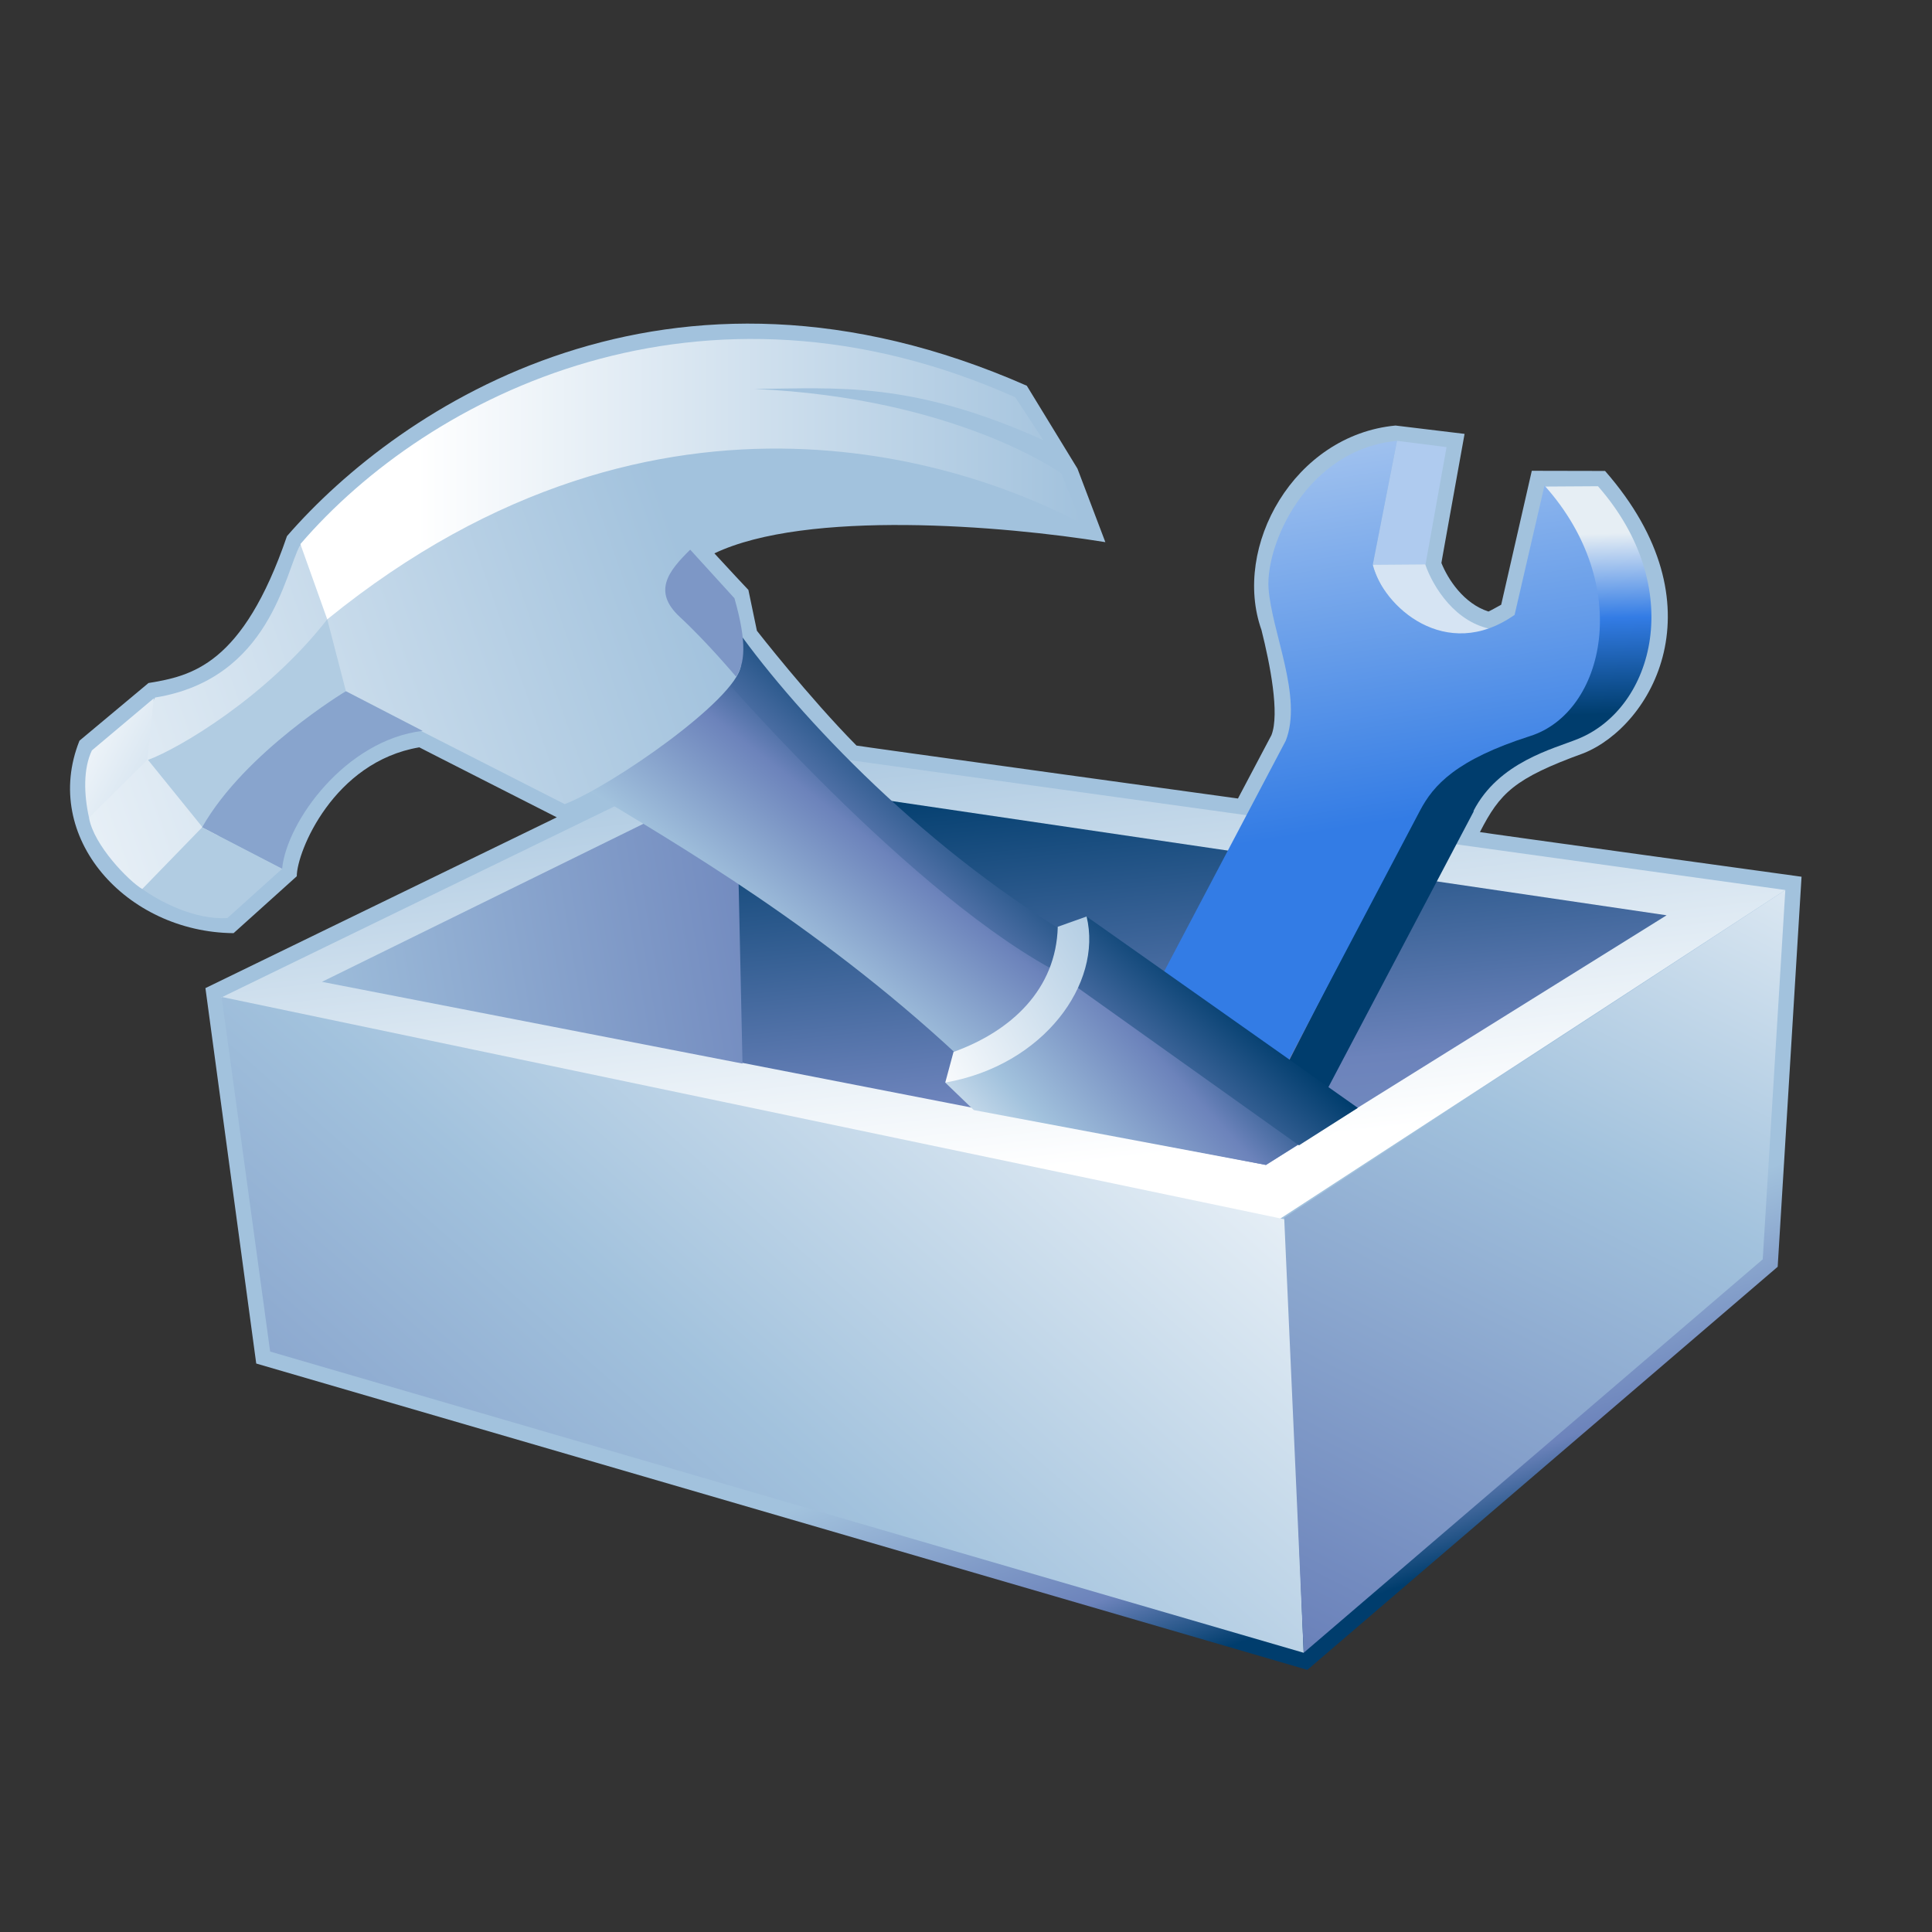 <?xml version="1.0" encoding="UTF-8"?>
<!DOCTYPE svg PUBLIC "-//W3C//DTD SVG 1.1 Tiny//EN" "http://www.w3.org/Graphics/SVG/1.1/DTD/svg11-tiny.dtd">
<svg width="100%" height="100%" viewBox="0 0 88 88">
<rect x="0" y="0" width="88" height="88" fill="#333333" stroke="none"/>
<linearGradient id="_17" gradientUnits="userSpaceOnUse" x1="50.75" y1="62.12" x2="55.38" y2="75.36">
<stop stop-color="#A2C2DD" offset="0.1"/>
<stop stop-color="#6C83BB" offset="0.71"/>
<stop stop-color="#003D6D" offset="0.99"/>
</linearGradient>
<path fill="url(#_17)" d="M13.071,24.42c-2.021,5.899-4.364,6.368-6.308,6.691l-3.143,2.626 c-1.758,4.395,2.126,8.724,7.019,8.767l2.879-2.592c0.001-1.124,1.679-5.214,5.581-5.872c-0.018-0.002,6.262,3.188,6.262,3.188 L9.357,45.007l2.314,17.1L59.549,76.06L80.971,57.7l1.087-17.766c0,0-14.663-2.021-14.65-2.034 c0.911-1.771,1.544-2.44,4.726-3.593c3.074-1.238,6.331-6.734,0.974-12.856l-3.337-0.007l-1.394,6.101 c0,0-0.606,0.337-0.584,0.308c-1.124-0.362-1.842-1.468-2.139-2.211c-0.009,0.021,1.055-5.879,1.055-5.879l-3.144-0.38 c-4.627,0.435-7.451,5.53-6.107,9.312c0.392,1.557,0.835,3.816,0.455,4.788l-1.526,2.888c0,0-17.366-2.395-17.375-2.412 c-2.17-2.195-4.536-5.229-4.536-5.229l-0.388-1.86c0,0-0.96-1.019-1.549-1.665c4.2-2.003,13.155-1.268,17.808-0.511l-1.271-3.35 l-2.306-3.774C30.429,10.372,18.227,18.479,13.071,24.42z"/>
<linearGradient id="_18" gradientUnits="userSpaceOnUse" x1="47.32" y1="57.27" x2="44.29" y2="30.68">
<stop stop-color="#FFFFFF" offset="0.15"/>
<stop stop-color="#A2C2DD" offset="1"/>
</linearGradient>
<polygon fill="url(#_18)" points="81.319,40.539 33.74,33.933 10.067,45.44 58.245,55.55 "/>
<linearGradient id="_19" gradientUnits="userSpaceOnUse" x1="57.68" y1="85.25" x2="52.58" y2="34.15">
<stop stop-color="#A2C2DD" offset="0.1"/>
<stop stop-color="#6C83BB" offset="0.71"/>
<stop stop-color="#003D6D" offset="0.99"/>
</linearGradient>
<polygon fill="url(#_19)" points="33.539,35.442 75.911,41.69 57.661,53.062 31.382,47.938 "/>
<linearGradient id="_20" gradientUnits="userSpaceOnUse" x1="8.33" y1="46.26" x2="49.18" y2="39.3">
<stop stop-color="#A2C2DD" offset="0.1"/>
<stop stop-color="#6C83BB" offset="0.71"/>
<stop stop-color="#003D6D" offset="0.99"/>
</linearGradient>
<polygon fill="url(#_20)" points="33.539,35.442 14.663,44.721 33.82,48.444 "/>
<linearGradient id="_21" gradientUnits="userSpaceOnUse" x1="53.38" y1="39.22" x2="-6.02" y2="106.54">
<stop stop-color="#FFFFFF" offset="0"/>
<stop stop-color="#A2C2DD" offset="0.35"/>
<stop stop-color="#6C83BB" offset="0.7"/>
<stop stop-color="#003D6D" offset="1"/>
</linearGradient>
<polygon fill="url(#_21)" points="59.381,75.282 12.305,61.562 10.094,45.409 58.572,55.55 "/>
<linearGradient id="_22" gradientUnits="userSpaceOnUse" x1="82.66" y1="30.23" x2="50.54" y2="93.59">
<stop stop-color="#FFFFFF" offset="0"/>
<stop stop-color="#A2C2DD" offset="0.35"/>
<stop stop-color="#6C83BB" offset="0.7"/>
<stop stop-color="#003D6D" offset="1"/>
</linearGradient>
<polygon fill="url(#_22)" points="59.381,75.282 80.29,57.361 81.319,40.539 58.493,55.467 "/>
<polygon fill="#AFCBEF" points="63.63,20.079 65.889,20.365 64.929,25.718 62.526,25.726 "/>
<linearGradient id="_23" gradientUnits="userSpaceOnUse" x1="65.97" y1="24.51" x2="66.23" y2="33.26">
<stop stop-color="#E6EEF4" offset="0"/>
<stop stop-color="#337CE5" offset="0.44"/>
<stop stop-color="#003D6D" offset="0.94"/>
</linearGradient>
<path fill="url(#_23)" d="M72.786,22.147l-2.423,0.015l-1.235,5.853L57.596,50.493l2.15,0.469 c3.102-5.885,7.014-13.313,7.386-14.017h-0.021c1.148-2.237,3.646-2.836,4.759-3.287C75.364,32.243,76.822,26.747,72.786,22.147 z"/>
<path fill="#D6E4F3" d="M62.522,25.726l2.396-0.018c0.366,1.051,1.388,2.676,3.073,2.957 C65.284,29.58,63.203,27.956,62.522,25.726z"/>
<linearGradient id="_24" gradientUnits="userSpaceOnUse" x1="58.74" y1="11.91" x2="62.78" y2="37.49">
<stop stop-color="#D6E4F3" offset="0"/>
<stop stop-color="#337CE5" offset="1"/>
</linearGradient>
<path fill="url(#_24)" d="M58.176,49.267l6.508-12.354c0.604-1.141,1.624-2.306,5.026-3.391 c3.393-1.086,4.707-6.871,0.639-11.406l-1.361,5.891c-3.14,2.202-6.002-0.398-6.461-2.281l1.104-5.646 c-4.109,0.387-5.994,4.718-5.85,6.729c0.153,2.017,1.565,4.936,0.783,6.93l-6.17,11.705L58.176,49.267z"/>
<linearGradient id="_25" gradientUnits="userSpaceOnUse" x1="28.32" y1="51.78" x2="43.64" y2="34.45">
<stop stop-color="#FFFFFF" offset="0"/>
<stop stop-color="#A2C2DD" offset="0.35"/>
<stop stop-color="#6C83BB" offset="0.7"/>
<stop stop-color="#003D6D" offset="1"/>
</linearGradient>
<path fill="url(#_25)" d="M49.538,43.073c-7.304-4.17-13.202-10.513-15.957-14.373l-1.786,3.718l16.604,13.778 L49.538,43.073z"/>
<linearGradient id="_26" gradientUnits="userSpaceOnUse" x1="32.18" y1="47.66" x2="42.73" y2="34.19">
<stop stop-color="#FFFFFF" offset="0"/>
<stop stop-color="#A2C2DD" offset="0.35"/>
<stop stop-color="#6C83BB" offset="0.7"/>
<stop stop-color="#003D6D" offset="1"/>
</linearGradient>
<path fill="url(#_26)" d="M49.178,44.765c-6.765-2.965-16.21-13.877-16.21-13.877l-6.317,5.035 c4.045,2.441,11.072,6.493,17.595,12.729L49.178,44.765z"/>
<linearGradient id="_27" gradientUnits="userSpaceOnUse" x1="-12.85" y1="42.08" x2="31.58" y2="26.59">
<stop stop-color="#FFFFFF" offset="0.15"/>
<stop stop-color="#A2C2DD" offset="1"/>
</linearGradient>
<path fill="url(#_27)" d="M49.251,23.839l-9.83-5.422l-25.758,6.427c-0.681,1.237-1.363,6.082-6.598,6.928l-3.011,5.473 c0.21,1.248,1.809,2.886,2.424,3.249l11.284-7.92l7.96,4.053c2.156-0.833,7.794-4.754,8.021-6.291l-2.305-5.298 C31.438,25.037,34.88,21.895,49.251,23.839z"/>
<linearGradient id="_28" gradientUnits="userSpaceOnUse" x1="44.89" y1="56.85" x2="57.12" y2="45.52">
<stop stop-color="#FFFFFF" offset="0"/>
<stop stop-color="#A2C2DD" offset="0.35"/>
<stop stop-color="#6C83BB" offset="0.7"/>
<stop stop-color="#003D6D" offset="1"/>
</linearGradient>
<polygon fill="url(#_28)" points="57.661,53.062 44.356,50.562 43.055,49.31 49.168,43.931 61.752,50.462 "/>
<linearGradient id="_29" gradientUnits="userSpaceOnUse" x1="13.68" y1="21.82" x2="49.25" y2="21.82">
<stop stop-color="#FFFFFF" offset="0.15"/>
<stop stop-color="#A2C2DD" offset="1"/>
</linearGradient>
<path fill="url(#_29)" d="M49.251,23.839l-0.909-2.277c0,0-4.78-3.439-13.974-3.846c3.829-0.029,7.125-0.376,13.154,2.33 l-1.279-1.951c-14.306-6.374-26.704-0.132-32.561,6.688l1.224,3.428C30.241,15.75,44.693,21.412,49.251,23.839"/>
<path fill="#B1CCE2" d="M15.756,31.483c0,0-6.551,6.202-6.539,6.189l-2.475-3.059c1.394-0.515,5.396-2.855,8.164-6.404 L15.756,31.483z"/>
<path fill="#88A4CD" d="M15.756,31.483c0,0-4.595,2.756-6.551,6.202l3.644,1.888c0.215-2.164,2.896-5.863,6.402-6.283 L15.756,31.483z"/>
<linearGradient id="_30" gradientUnits="userSpaceOnUse" x1="0.23" y1="31.74" x2="13.02" y2="38.47">
<stop stop-color="#FFFFFF" offset="0.15"/>
<stop stop-color="#A2C2DD" offset="1"/>
</linearGradient>
<path fill="url(#_30)" d="M7.004,31.808l-0.289,2.797l-2.66,2.64c-0.233-1.046-0.271-2.228,0.132-3.067L7.004,31.808z"/>
<path fill="#B1CCE2" d="M6.479,40.493l2.727-2.808l3.644,1.888l-2.494,2.245C8.846,41.901,7.275,41.063,6.479,40.493z"/>
<polygon fill="url(#_25)" points="61.848,50.462 49.492,41.745 48.943,44.886 59.166,52.169 "/>
<linearGradient id="_32" gradientUnits="userSpaceOnUse" x1="39.6" y1="49.71" x2="52.37" y2="42.08">
<stop stop-color="#FFFFFF" offset="0.15"/>
<stop stop-color="#A2C2DD" offset="1"/>
</linearGradient>
<path fill="url(#_32)" d="M43.055,49.31l0.376-1.395c2.639-0.951,4.677-2.858,4.749-5.702l1.313-0.468 C50.231,44.796,47.544,48.524,43.055,49.31z"/>
<path fill="#7D97C6" d="M33.525,30.82c0.385-0.575,0.525-1.483-0.072-3.571l-2.015-2.212c-0.999,0.981-1.722,1.902-0.477,3.06 C32.207,29.249,33.525,30.82,33.525,30.82z"/>
</svg>